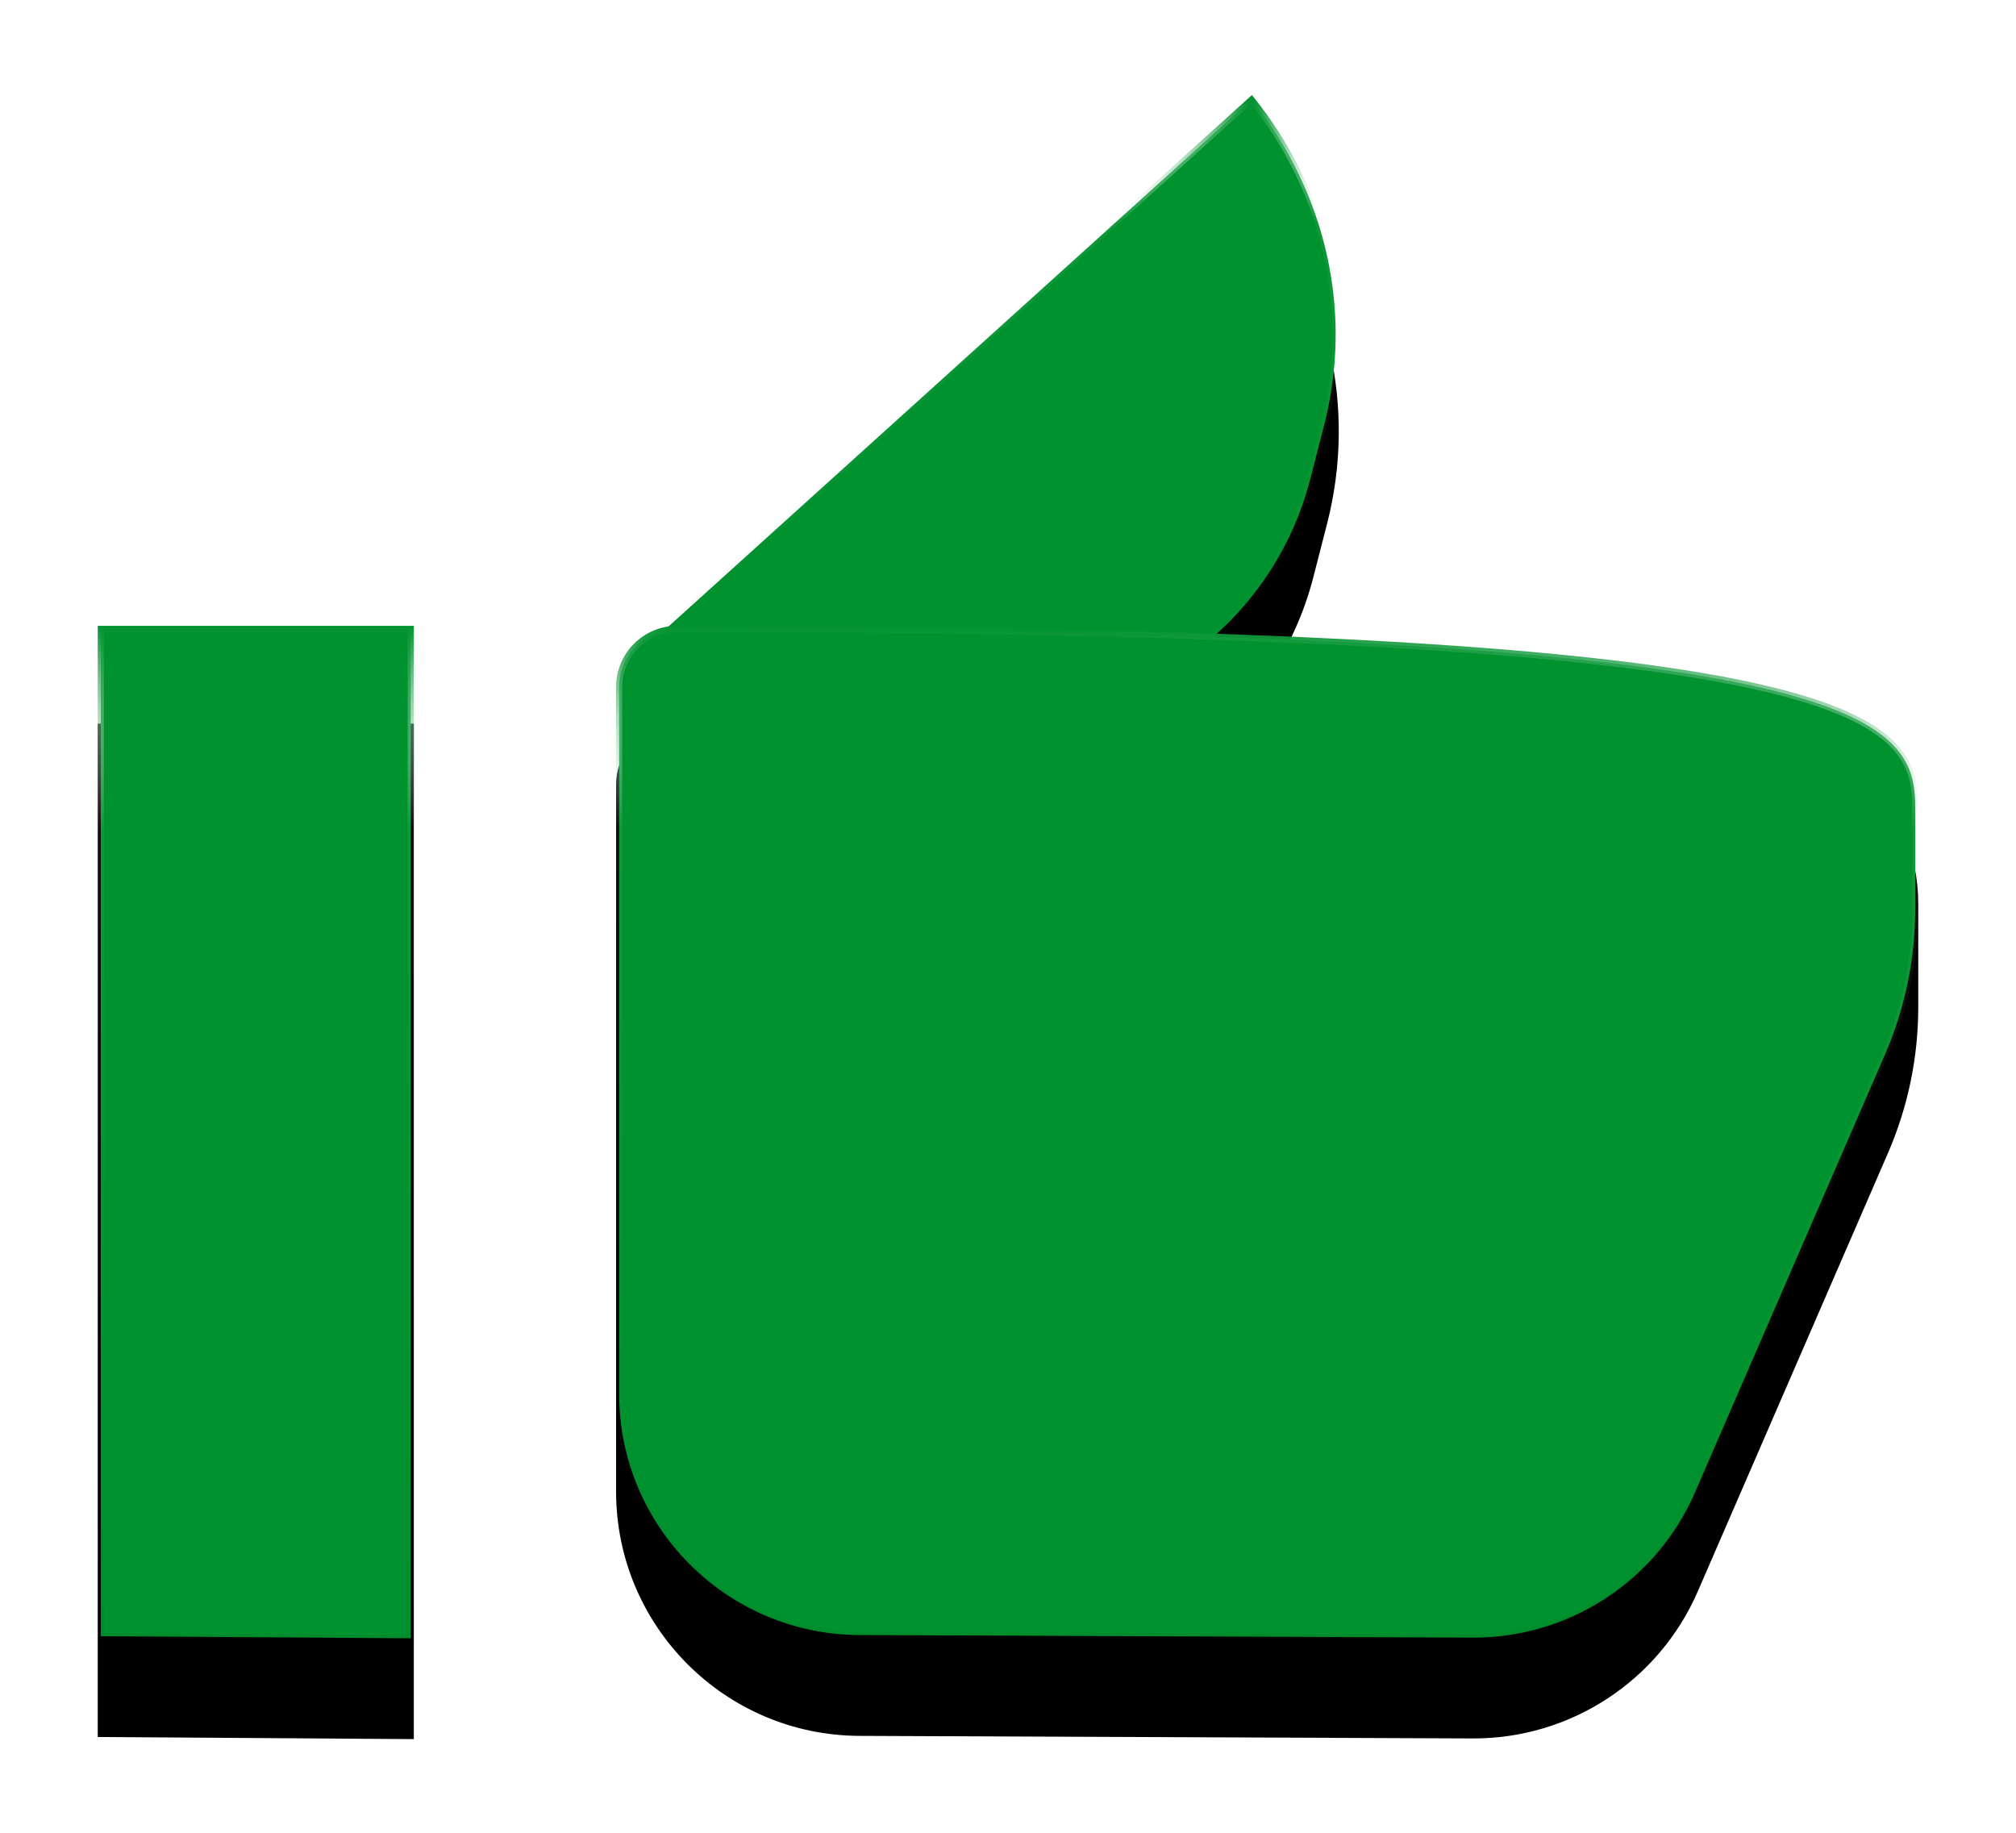 <?xml version="1.0" encoding="UTF-8"?>
<svg width="165px" height="150px" viewBox="0 0 165 150" version="1.1" xmlns="http://www.w3.org/2000/svg" xmlns:xlink="http://www.w3.org/1999/xlink">
    <!-- Generator: Sketch 64 (93537) - https://sketch.com -->
    <title>button-thumbs-up-colored</title>
    <desc>Created with Sketch.</desc>
    <defs>
        <linearGradient x1="50%" y1="0%" x2="50%" y2="99.021%" id="linearGradient-1">
            <stop stop-color="#000000" stop-opacity="0" offset="0%"></stop>
            <stop stop-color="#000000" stop-opacity="0.02" offset="80%"></stop>
            <stop stop-color="#000000" stop-opacity="0.04" offset="100%"></stop>
        </linearGradient>
        <linearGradient x1="50%" y1="0%" x2="50%" y2="100%" id="linearGradient-2">
            <stop stop-color="#FFFFFF" stop-opacity="0.12" offset="0%"></stop>
            <stop stop-color="#FFFFFF" stop-opacity="0.06" offset="20%"></stop>
            <stop stop-color="#FFFFFF" stop-opacity="0" offset="100%"></stop>
        </linearGradient>
        <linearGradient x1="50%" y1="0%" x2="50%" y2="99.021%" id="linearGradient-3">
            <stop stop-color="#000000" stop-opacity="0" offset="0%"></stop>
            <stop stop-color="#000000" stop-opacity="0.02" offset="80%"></stop>
            <stop stop-color="#000000" stop-opacity="0.04" offset="100%"></stop>
        </linearGradient>
        <linearGradient x1="50%" y1="0%" x2="50%" y2="100%" id="linearGradient-4">
            <stop stop-color="#00922E" offset="0%"></stop>
            <stop stop-color="#FFFFFF" stop-opacity="0.06" offset="20%"></stop>
            <stop stop-color="#FFFFFF" stop-opacity="0" offset="100%"></stop>
        </linearGradient>
        <path d="M59.993,51 L74.306,51 C86.17,51 96.528,42.969 99.485,31.48 L100.615,27.085 C103.058,17.593 100.766,7.505 94.462,0 L94.462,0 L94.462,0 L44.493,45.166 L59.993,51 Z" id="path-5"></path>
        <filter x="-26.7%" y="-31.4%" width="148.4%" height="178.4%" filterUnits="objectBoundingBox" id="filter-6">
            <feOffset dx="0" dy="8" in="SourceAlpha" result="shadowOffsetOuter1"></feOffset>
            <feGaussianBlur stdDeviation="4" in="shadowOffsetOuter1" result="shadowBlurOuter1"></feGaussianBlur>
            <feComposite in="shadowBlurOuter1" in2="SourceAlpha" operator="out" result="shadowBlurOuter1"></feComposite>
            <feColorMatrix values="0 0 0 0 0   0 0 0 0 0   0 0 0 0 0  0 0 0 0.24 0" type="matrix" in="shadowBlurOuter1" result="shadowMatrixOuter1"></feColorMatrix>
            <feOffset dx="0" dy="0" in="SourceAlpha" result="shadowOffsetOuter2"></feOffset>
            <feGaussianBlur stdDeviation="4" in="shadowOffsetOuter2" result="shadowBlurOuter2"></feGaussianBlur>
            <feComposite in="shadowBlurOuter2" in2="SourceAlpha" operator="out" result="shadowBlurOuter2"></feComposite>
            <feColorMatrix values="0 0 0 0 0   0 0 0 0 0   0 0 0 0 0  0 0 0 0.12 0" type="matrix" in="shadowBlurOuter2" result="shadowMatrixOuter2"></feColorMatrix>
            <feMerge>
                <feMergeNode in="shadowMatrixOuter1"></feMergeNode>
                <feMergeNode in="shadowMatrixOuter2"></feMergeNode>
            </feMerge>
        </filter>
        <linearGradient x1="50%" y1="0%" x2="50%" y2="99.021%" id="linearGradient-7">
            <stop stop-color="#000000" stop-opacity="0" offset="0%"></stop>
            <stop stop-color="#000000" stop-opacity="0.02" offset="80%"></stop>
            <stop stop-color="#000000" stop-opacity="0.04" offset="100%"></stop>
        </linearGradient>
        <linearGradient x1="50%" y1="0%" x2="50%" y2="100%" id="linearGradient-8">
            <stop stop-color="#00922E" offset="0%"></stop>
            <stop stop-color="#FFFFFF" stop-opacity="0.06" offset="20%"></stop>
            <stop stop-color="#FFFFFF" stop-opacity="0" offset="100%"></stop>
        </linearGradient>
        <path d="M62.34,126.291 L112.528,126.501 C120.526,126.534 127.775,121.799 130.958,114.461 L146.521,78.592 C148.156,74.824 149,70.759 149,66.651 L149,58.162 C149,50.034 142.411,43.444 134.283,43.444 L47.424,43.444 C44.662,43.444 42.424,45.683 42.424,48.444 L42.424,106.292 C42.424,117.305 51.327,126.246 62.34,126.291 Z" id="path-9"></path>
        <filter x="-15.0%" y="-19.3%" width="130.0%" height="148.1%" filterUnits="objectBoundingBox" id="filter-10">
            <feOffset dx="0" dy="8" in="SourceAlpha" result="shadowOffsetOuter1"></feOffset>
            <feGaussianBlur stdDeviation="4" in="shadowOffsetOuter1" result="shadowBlurOuter1"></feGaussianBlur>
            <feComposite in="shadowBlurOuter1" in2="SourceAlpha" operator="out" result="shadowBlurOuter1"></feComposite>
            <feColorMatrix values="0 0 0 0 0   0 0 0 0 0   0 0 0 0 0  0 0 0 0.24 0" type="matrix" in="shadowBlurOuter1" result="shadowMatrixOuter1"></feColorMatrix>
            <feOffset dx="0" dy="0" in="SourceAlpha" result="shadowOffsetOuter2"></feOffset>
            <feGaussianBlur stdDeviation="4" in="shadowOffsetOuter2" result="shadowBlurOuter2"></feGaussianBlur>
            <feComposite in="shadowBlurOuter2" in2="SourceAlpha" operator="out" result="shadowBlurOuter2"></feComposite>
            <feColorMatrix values="0 0 0 0 0   0 0 0 0 0   0 0 0 0 0  0 0 0 0.12 0" type="matrix" in="shadowBlurOuter2" result="shadowMatrixOuter2"></feColorMatrix>
            <feMerge>
                <feMergeNode in="shadowMatrixOuter1"></feMergeNode>
                <feMergeNode in="shadowMatrixOuter2"></feMergeNode>
            </feMerge>
        </filter>
        <linearGradient x1="50%" y1="0%" x2="50%" y2="99.021%" id="linearGradient-11">
            <stop stop-color="#000000" stop-opacity="0" offset="0%"></stop>
            <stop stop-color="#000000" stop-opacity="0.02" offset="80%"></stop>
            <stop stop-color="#000000" stop-opacity="0.04" offset="100%"></stop>
        </linearGradient>
        <linearGradient x1="50%" y1="0%" x2="50%" y2="100%" id="linearGradient-12">
            <stop stop-color="#00922E" offset="0%"></stop>
            <stop stop-color="#FFFFFF" stop-opacity="0.06" offset="20%"></stop>
            <stop stop-color="#FFFFFF" stop-opacity="0" offset="100%"></stop>
        </linearGradient>
        <polygon id="path-13" points="25.868 43.444 0 43.444 0 126.384 25.868 126.556"></polygon>
        <filter x="-61.9%" y="-19.3%" width="223.7%" height="148.1%" filterUnits="objectBoundingBox" id="filter-14">
            <feOffset dx="0" dy="8" in="SourceAlpha" result="shadowOffsetOuter1"></feOffset>
            <feGaussianBlur stdDeviation="4" in="shadowOffsetOuter1" result="shadowBlurOuter1"></feGaussianBlur>
            <feComposite in="shadowBlurOuter1" in2="SourceAlpha" operator="out" result="shadowBlurOuter1"></feComposite>
            <feColorMatrix values="0 0 0 0 0   0 0 0 0 0   0 0 0 0 0  0 0 0 0.24 0" type="matrix" in="shadowBlurOuter1" result="shadowMatrixOuter1"></feColorMatrix>
            <feOffset dx="0" dy="0" in="SourceAlpha" result="shadowOffsetOuter2"></feOffset>
            <feGaussianBlur stdDeviation="4" in="shadowOffsetOuter2" result="shadowBlurOuter2"></feGaussianBlur>
            <feComposite in="shadowBlurOuter2" in2="SourceAlpha" operator="out" result="shadowBlurOuter2"></feComposite>
            <feColorMatrix values="0 0 0 0 0   0 0 0 0 0   0 0 0 0 0  0 0 0 0.12 0" type="matrix" in="shadowBlurOuter2" result="shadowMatrixOuter2"></feColorMatrix>
            <feMerge>
                <feMergeNode in="shadowMatrixOuter1"></feMergeNode>
                <feMergeNode in="shadowMatrixOuter2"></feMergeNode>
            </feMerge>
        </filter>
    </defs>
    <g id="wireframe" stroke="none" stroke-width="1" fill="none" fill-rule="evenodd">
        <g id="onboard-1" transform="translate(-105, -506)">
            <g id="button-thumbs-up-colored" transform="translate(113, 510)">
                <g transform="translate(0, 3.778)">
                    <g id="thumb">
                        <use fill="black" fill-opacity="1" filter="url(#filter-6)" xlink:href="#path-5"></use>
                        <path stroke="url(#linearGradient-3)" stroke-width="0.5" d="M94.434,0.363 L44.965,45.076 L60.039,50.75 L74.306,50.75 C80.181,50.75 85.683,48.762 90.082,45.351 C94.482,41.94 97.779,37.107 99.242,31.417 L100.373,27.023 C102.734,17.845 100.633,8.108 94.434,0.363 Z" stroke-linejoin="square" fill="#00922E" fill-rule="evenodd"></path>
                        <path stroke="url(#linearGradient-4)" stroke-width="0.5" d="M94.434,0.363 L44.965,45.076 L60.039,50.75 L74.306,50.75 C80.181,50.75 85.683,48.762 90.082,45.351 C94.482,41.94 97.779,37.107 99.242,31.417 L100.373,27.023 C102.734,17.845 100.633,8.108 94.434,0.363 Z" stroke-linejoin="square"></path>
                    </g>
                    <g id="hand">
                        <use fill="black" fill-opacity="1" filter="url(#filter-10)" xlink:href="#path-9"></use>
                        <path stroke="url(#linearGradient-7)" stroke-width="0.5" d="M47.424,43.694 C46.112,43.694 44.924,44.226 44.065,45.086 C43.205,45.945 42.674,47.133 42.674,48.444 L42.674,106.292 C42.674,111.729 44.872,116.655 48.429,120.228 C51.987,123.8 56.904,126.019 62.341,126.041 L112.529,126.251 C116.478,126.267 120.242,125.106 123.412,123.036 C126.582,120.965 129.157,117.985 130.729,114.362 L146.292,78.493 C147.913,74.755 148.75,70.725 148.75,66.651 L148.75,58.162 C148.75,56.804 148.565,55.488 147.775,54.244 C147.129,53.225 146.08,52.257 144.416,51.345 C141.414,49.701 136.439,48.254 128.256,47.068 C113.708,44.96 89.063,43.694 47.424,43.694 Z" stroke-linejoin="square" fill="#00922E" fill-rule="evenodd"></path>
                        <path stroke="url(#linearGradient-8)" stroke-width="0.5" d="M47.424,43.694 C46.112,43.694 44.924,44.226 44.065,45.086 C43.205,45.945 42.674,47.133 42.674,48.444 L42.674,106.292 C42.674,111.729 44.872,116.655 48.429,120.228 C51.987,123.8 56.904,126.019 62.341,126.041 L112.529,126.251 C116.478,126.267 120.242,125.106 123.412,123.036 C126.582,120.965 129.157,117.985 130.729,114.362 L146.292,78.493 C147.913,74.755 148.75,70.725 148.75,66.651 L148.75,58.162 C148.75,56.804 148.565,55.488 147.775,54.244 C147.129,53.225 146.08,52.257 144.416,51.345 C141.414,49.701 136.439,48.254 128.256,47.068 C113.708,44.96 89.063,43.694 47.424,43.694 Z" stroke-linejoin="square"></path>
                    </g>
                    <g id="sleeve">
                        <use fill="black" fill-opacity="1" filter="url(#filter-14)" xlink:href="#path-13"></use>
                        <path stroke="url(#linearGradient-11)" stroke-width="0.5" d="M25.618,43.694 L0.25,43.694 L0.25,126.136 L25.618,126.304 L25.618,43.694 Z" stroke-linejoin="square" fill="#00922E" fill-rule="evenodd"></path>
                        <path stroke="url(#linearGradient-12)" stroke-width="0.5" d="M25.618,43.694 L0.25,43.694 L0.25,126.136 L25.618,126.304 L25.618,43.694 Z" stroke-linejoin="square"></path>
                    </g>
                </g>
            </g>
        </g>
    </g>
</svg>
